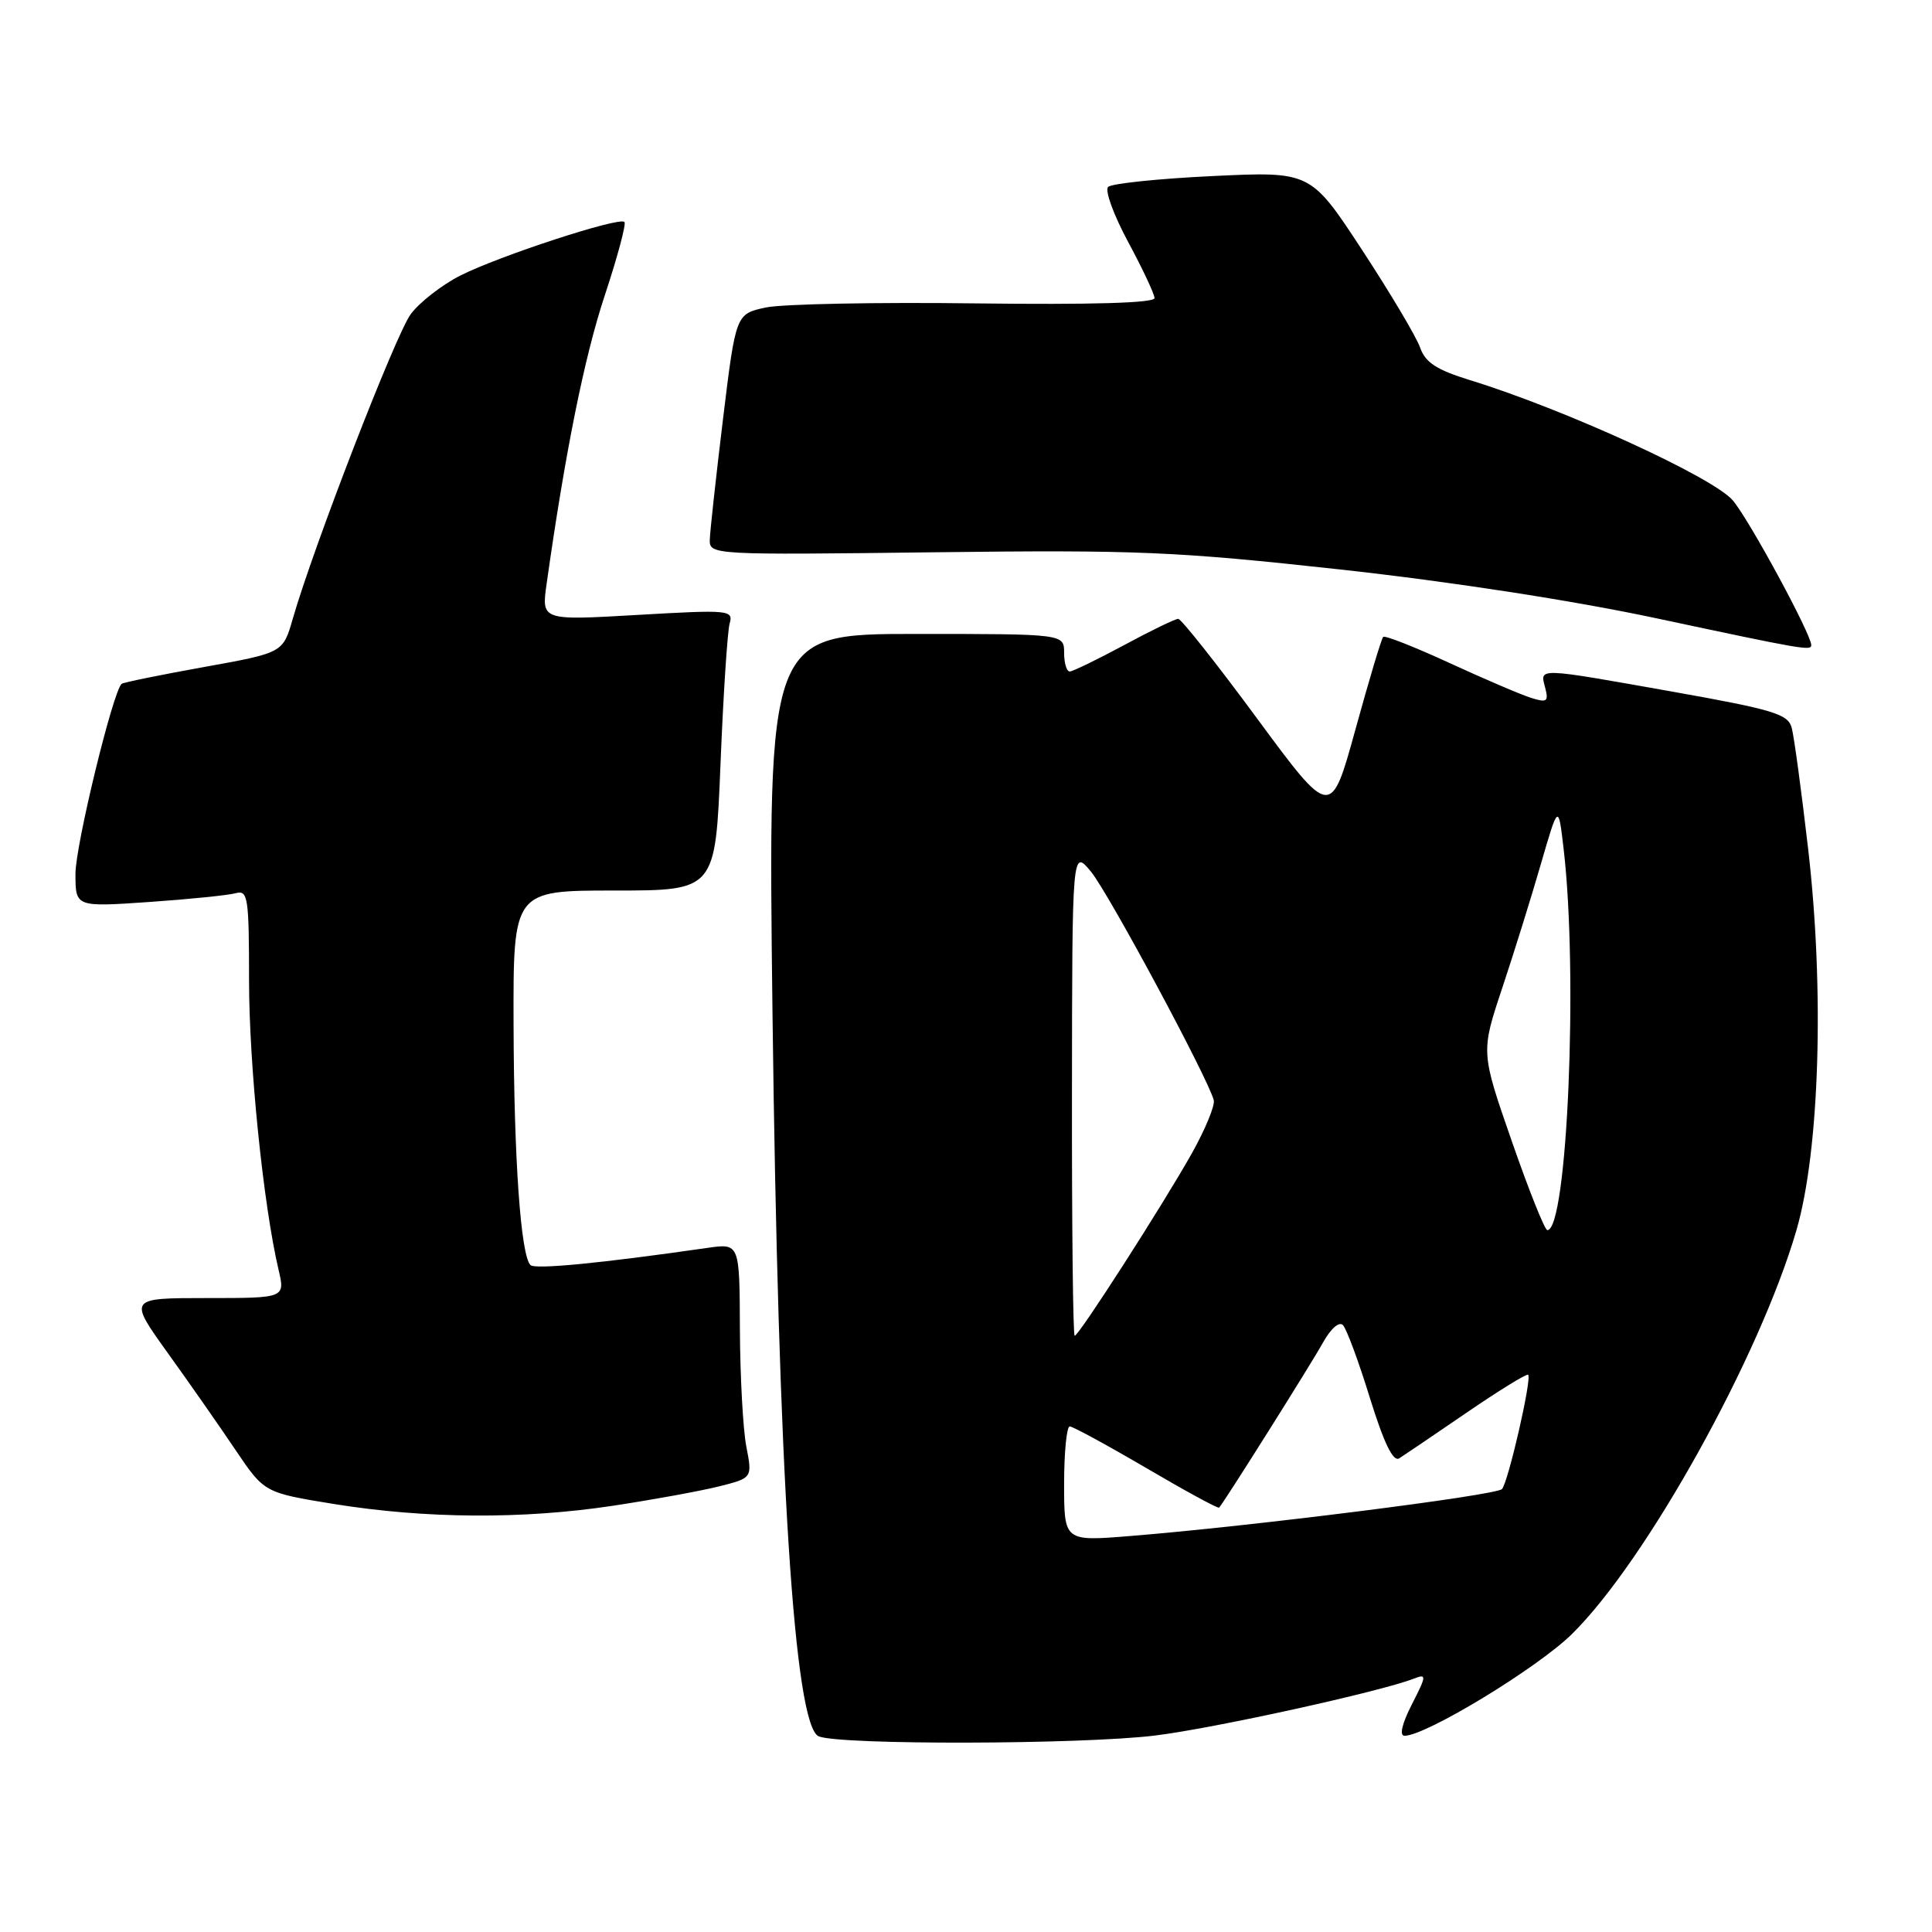 <?xml version="1.0" encoding="UTF-8" standalone="no"?>
<!DOCTYPE svg PUBLIC "-//W3C//DTD SVG 1.1//EN" "http://www.w3.org/Graphics/SVG/1.1/DTD/svg11.dtd" >
<svg xmlns="http://www.w3.org/2000/svg" xmlns:xlink="http://www.w3.org/1999/xlink" version="1.1" viewBox="0 0 256 256">
 <g >
 <path fill="currentColor"
d=" M 153.03 229.97 C 160.74 229.03 182.86 224.17 187.34 222.43 C 189.06 221.76 189.04 222.00 187.07 225.86 C 185.76 228.43 185.40 230.00 186.11 230.00 C 188.94 230.00 203.70 221.03 208.28 216.53 C 218.11 206.86 233.15 179.81 238.04 163.00 C 241.11 152.44 241.76 131.19 239.59 112.50 C 238.70 104.80 237.72 97.57 237.41 96.43 C 236.93 94.62 234.99 94.03 221.68 91.66 C 203.50 88.43 204.04 88.45 204.74 91.11 C 205.22 92.96 204.99 93.13 202.90 92.48 C 201.58 92.07 196.72 89.99 192.09 87.86 C 187.47 85.73 183.50 84.17 183.28 84.39 C 183.05 84.61 181.40 90.12 179.61 96.63 C 176.35 108.46 176.35 108.46 166.59 95.23 C 161.23 87.95 156.51 82.00 156.12 82.00 C 155.73 82.00 152.50 83.56 148.95 85.48 C 145.40 87.39 142.16 88.96 141.75 88.98 C 141.34 88.99 141.00 87.88 141.00 86.50 C 141.00 84.00 141.00 84.00 121.37 84.00 C 101.75 84.00 101.75 84.00 102.36 134.25 C 103.11 195.34 105.25 228.82 108.50 230.08 C 111.47 231.24 143.27 231.16 153.03 229.97 Z  M 81.15 199.53 C 86.46 198.73 92.80 197.57 95.25 196.96 C 99.70 195.84 99.70 195.84 98.89 191.67 C 98.45 189.38 98.07 182.38 98.04 176.12 C 98.00 164.74 98.00 164.74 93.75 165.35 C 79.60 167.39 70.90 168.23 70.29 167.63 C 69.00 166.33 68.10 153.59 68.05 135.75 C 68.00 118.00 68.00 118.00 81.39 118.00 C 94.79 118.00 94.79 118.00 95.47 101.25 C 95.84 92.04 96.39 83.66 96.68 82.62 C 97.19 80.83 96.64 80.78 84.48 81.48 C 71.74 82.22 71.74 82.22 72.43 77.36 C 74.90 59.86 77.44 47.28 80.12 39.19 C 81.82 34.06 83.00 29.66 82.74 29.41 C 82.04 28.71 66.14 33.91 61.00 36.51 C 58.52 37.77 55.56 40.08 54.41 41.65 C 52.41 44.37 41.51 72.53 38.79 82.00 C 37.50 86.50 37.50 86.50 27.00 88.39 C 21.22 89.43 16.33 90.43 16.12 90.61 C 14.97 91.58 10.00 112.01 10.00 115.77 C 10.00 120.19 10.00 120.19 19.75 119.52 C 25.11 119.15 30.29 118.62 31.25 118.35 C 32.85 117.91 33.00 118.92 33.00 129.88 C 33.00 141.10 34.89 159.64 36.91 168.25 C 37.79 172.00 37.79 172.00 27.40 172.00 C 17.01 172.00 17.01 172.00 22.21 179.25 C 25.08 183.24 29.13 189.04 31.22 192.15 C 35.03 197.79 35.03 197.79 44.26 199.29 C 56.37 201.24 69.22 201.33 81.15 199.53 Z  M 240.00 85.48 C 240.00 84.04 231.81 68.92 229.61 66.31 C 227.04 63.26 207.28 54.21 194.78 50.37 C 190.34 49.00 188.86 48.03 188.17 46.05 C 187.68 44.64 184.21 38.81 180.47 33.10 C 173.66 22.71 173.66 22.71 160.65 23.33 C 153.50 23.67 147.28 24.32 146.83 24.77 C 146.37 25.23 147.57 28.50 149.48 32.05 C 151.39 35.60 152.97 38.95 152.98 39.50 C 152.99 40.15 144.63 40.39 129.25 40.20 C 116.19 40.03 103.70 40.28 101.50 40.74 C 97.50 41.59 97.50 41.59 95.80 55.54 C 94.87 63.22 94.08 70.41 94.05 71.52 C 94.00 73.52 94.42 73.54 123.75 73.18 C 150.67 72.85 155.78 73.07 177.50 75.45 C 192.19 77.06 208.48 79.58 219.50 81.93 C 238.95 86.08 240.00 86.26 240.00 85.48 Z  M 141.00 196.62 C 141.00 192.43 141.34 189.00 141.75 189.01 C 142.16 189.02 146.73 191.50 151.90 194.53 C 157.06 197.56 161.40 199.92 161.54 199.77 C 162.22 199.03 173.74 180.72 175.29 177.92 C 176.34 176.03 177.45 175.06 177.95 175.59 C 178.43 176.09 180.04 180.43 181.52 185.24 C 183.38 191.23 184.60 193.74 185.40 193.24 C 186.04 192.83 190.08 190.10 194.37 187.16 C 198.65 184.23 202.31 181.98 202.49 182.16 C 203.00 182.68 199.85 196.39 199.02 197.31 C 198.27 198.14 165.64 202.26 149.75 203.53 C 141.00 204.24 141.00 204.24 141.00 196.62 Z  M 142.04 144.75 C 142.07 112.50 142.07 112.50 144.56 115.50 C 146.86 118.28 160.08 142.88 160.83 145.78 C 161.01 146.48 159.71 149.63 157.95 152.78 C 154.08 159.67 142.95 177.00 142.40 177.00 C 142.18 177.00 142.02 162.49 142.04 144.75 Z  M 200.32 151.21 C 196.22 139.42 196.22 139.42 199.04 130.96 C 200.59 126.31 202.90 118.90 204.17 114.50 C 206.49 106.50 206.49 106.50 207.19 112.50 C 209.13 129.12 207.68 163.00 205.03 163.00 C 204.69 163.00 202.57 157.69 200.32 151.21 Z "/>
</g>
</svg>